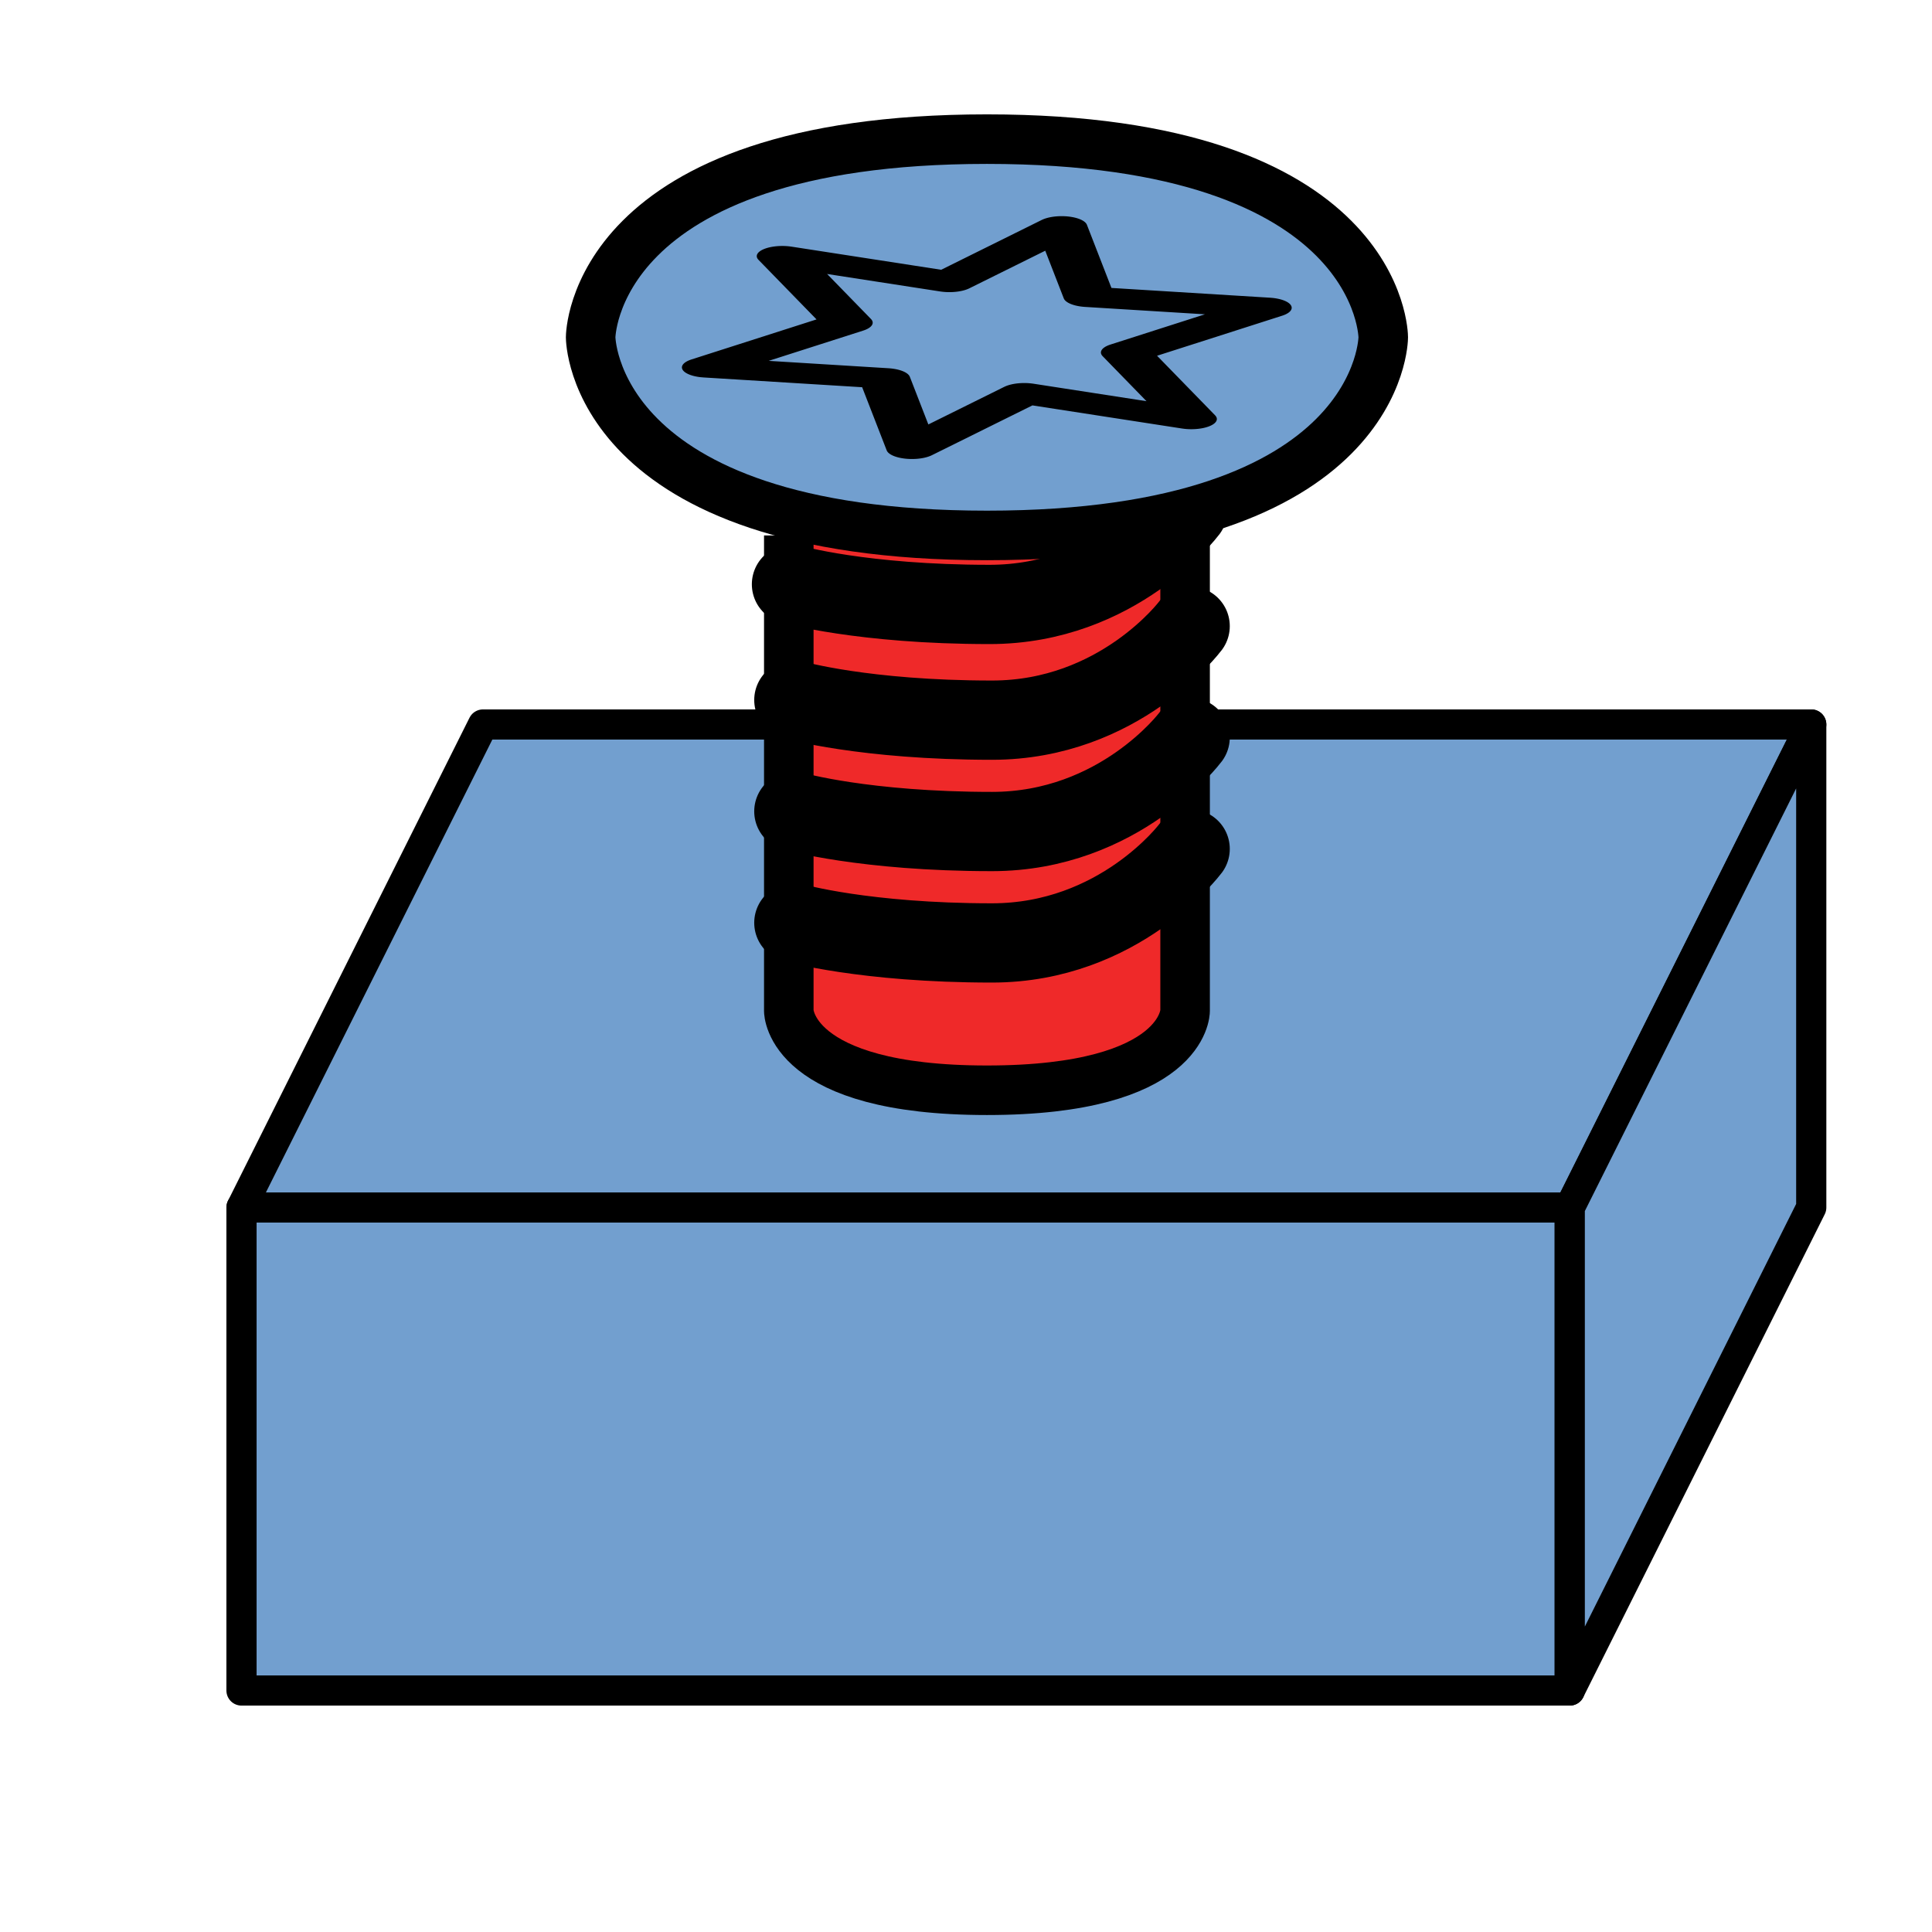<?xml version="1.0" encoding="UTF-8" standalone="no"?>
<svg xmlns:dc="http://purl.org/dc/elements/1.1/" xmlns:cc="http://creativecommons.org/ns#" xmlns:rdf="http://www.w3.org/1999/02/22-rdf-syntax-ns#" xmlns:svg="http://www.w3.org/2000/svg" xmlns="http://www.w3.org/2000/svg" xmlns:sodipodi="http://sodipodi.sourceforge.net/DTD/sodipodi-0.dtd" xmlns:inkscape="http://www.inkscape.org/namespaces/inkscape" version="1.1" id="svg2816" height="64px" width="64px" inkscape:version="0.48.4 r9939" sodipodi:docname="screwtask.svg">
  <sodipodi:namedview pagecolor="#ffffff" bordercolor="#666666" borderopacity="1" objecttolerance="10" gridtolerance="10" guidetolerance="10" inkscape:pageopacity="0" inkscape:pageshadow="2" inkscape:window-width="1375" inkscape:window-height="811" id="namedview8" showgrid="true" inkscape:snap-global="true" inkscape:zoom="2.6074563" inkscape:cx="13.761741" inkscape:cy="7.0890204" inkscape:window-x="65" inkscape:window-y="24" inkscape:window-maximized="1" inkscape:current-layer="svg2816">
    <inkscape:grid type="xygrid" id="grid2985" empspacing="1" visible="true" enabled="true" snapvisiblegridlinesonly="true" spacingx="0.8px" spacingy="0.8px" />
  </sodipodi:namedview>
  <defs id="defs2818" />
  <path style="fill:#729fcf;stroke:#000000;stroke-width:1px;stroke-linecap:butt;stroke-linejoin:round;stroke-opacity:1" d="m 8,40 0,16 44,0 0,-16 z" id="path9885" inkscape:connector-curvature="0" />
  <path style="fill:#729fcf;stroke:#000000;stroke-width:1px;stroke-linecap:butt;stroke-linejoin:round;stroke-opacity:1" d="m 8,40 8,-16 44,0 -8,16 z" id="path9887" inkscape:connector-curvature="0" />
  <path style="fill:#729fcf;stroke:#000000;stroke-width:1px;stroke-linecap:butt;stroke-linejoin:round;stroke-opacity:1" d="m 60,40 0,-16 -8,16 0,16 z" id="path9891" inkscape:connector-curvature="0" />
  <g id="g11337" transform="matrix(1.641,0,0,1.641,72.078,-1.955)">
    <path inkscape:connector-curvature="0" id="path11317" d="m -28,12 0,9.6 c 0,0 0,1.6 4,1.6 4,0 4,-1.6 4,-1.6 l 0,-9.6" style="fill:#ef2929;stroke:#000000;stroke-width:1px;stroke-linecap:butt;stroke-linejoin:miter;stroke-opacity:1" />
    <path inkscape:connector-curvature="0" id="path11190-46-2" d="m -19.946,11.495 c 0,0 -1.424,1.898 -4,1.898 -2.576,0 -4,-0.407 -4,-0.407" style="fill:none;stroke:#000000;stroke-width:1.6;stroke-linecap:round;stroke-linejoin:round;stroke-miterlimit:4;stroke-opacity:1;stroke-dasharray:none" />
    <path inkscape:connector-curvature="0" id="path11048" d="m -32,8 c 0,0 0,-4 8,-4 8,0 8,4 8,4 0,0 0,4 -8,4 -8,0 -8,-4 -8,-4 z" style="fill:#729fcf;stroke:#000000;stroke-width:1px;stroke-linecap:butt;stroke-linejoin:miter;stroke-opacity:1" />
    <path inkscape:connector-curvature="0" id="path11190" d="m -19.898,16.079 c 0,0 -1.424,1.898 -4,1.898 -2.576,0 -4,-0.407 -4,-0.407" style="fill:none;stroke:#000000;stroke-width:1.6;stroke-linecap:round;stroke-linejoin:round;stroke-miterlimit:4;stroke-opacity:1;stroke-dasharray:none" />
    <path inkscape:connector-curvature="0" id="path11190-46" d="m -19.898,18.328 c 0,0 -1.424,1.898 -4,1.898 -2.576,0 -4,-0.407 -4,-0.407" style="fill:none;stroke:#000000;stroke-width:1.6;stroke-linecap:round;stroke-linejoin:round;stroke-miterlimit:4;stroke-opacity:1;stroke-dasharray:none" />
    <path inkscape:connector-curvature="0" id="path11190-3" d="m -19.898,13.831 c 0,0 -1.424,1.898 -4,1.898 -2.576,0 -4,-0.407 -4,-0.407" style="fill:none;stroke:#000000;stroke-width:1.6;stroke-linecap:round;stroke-linejoin:round;stroke-miterlimit:4;stroke-opacity:1;stroke-dasharray:none" />
    <path transform="matrix(1.032,0,0,0.411,4.893,12.938)" d="m -24,-8 -3.268,-1.268 -2.196,2.732 L -30,-10 l -3.464,-0.536 2.732,-2.196 L -32,-16 l 3.268,1.268 2.196,-2.732 L -26,-14 l 3.464,0.536 -2.732,2.196 z" inkscape:randomized="0" inkscape:rounded="0" inkscape:flatsided="false" sodipodi:arg2="1.3089969" sodipodi:arg1="0.78539816" sodipodi:r2="2.8284271" sodipodi:r1="5.6568542" sodipodi:cy="-12" sodipodi:cx="-28" sodipodi:sides="6" id="path11272" style="fill:#729fcf;fill-opacity:0.292;stroke:#000000;stroke-width:1;stroke-linecap:round;stroke-linejoin:round;stroke-miterlimit:4;stroke-opacity:1;stroke-dasharray:none;stroke-dashoffset:0" sodipodi:type="star" />
  </g>
</svg>
